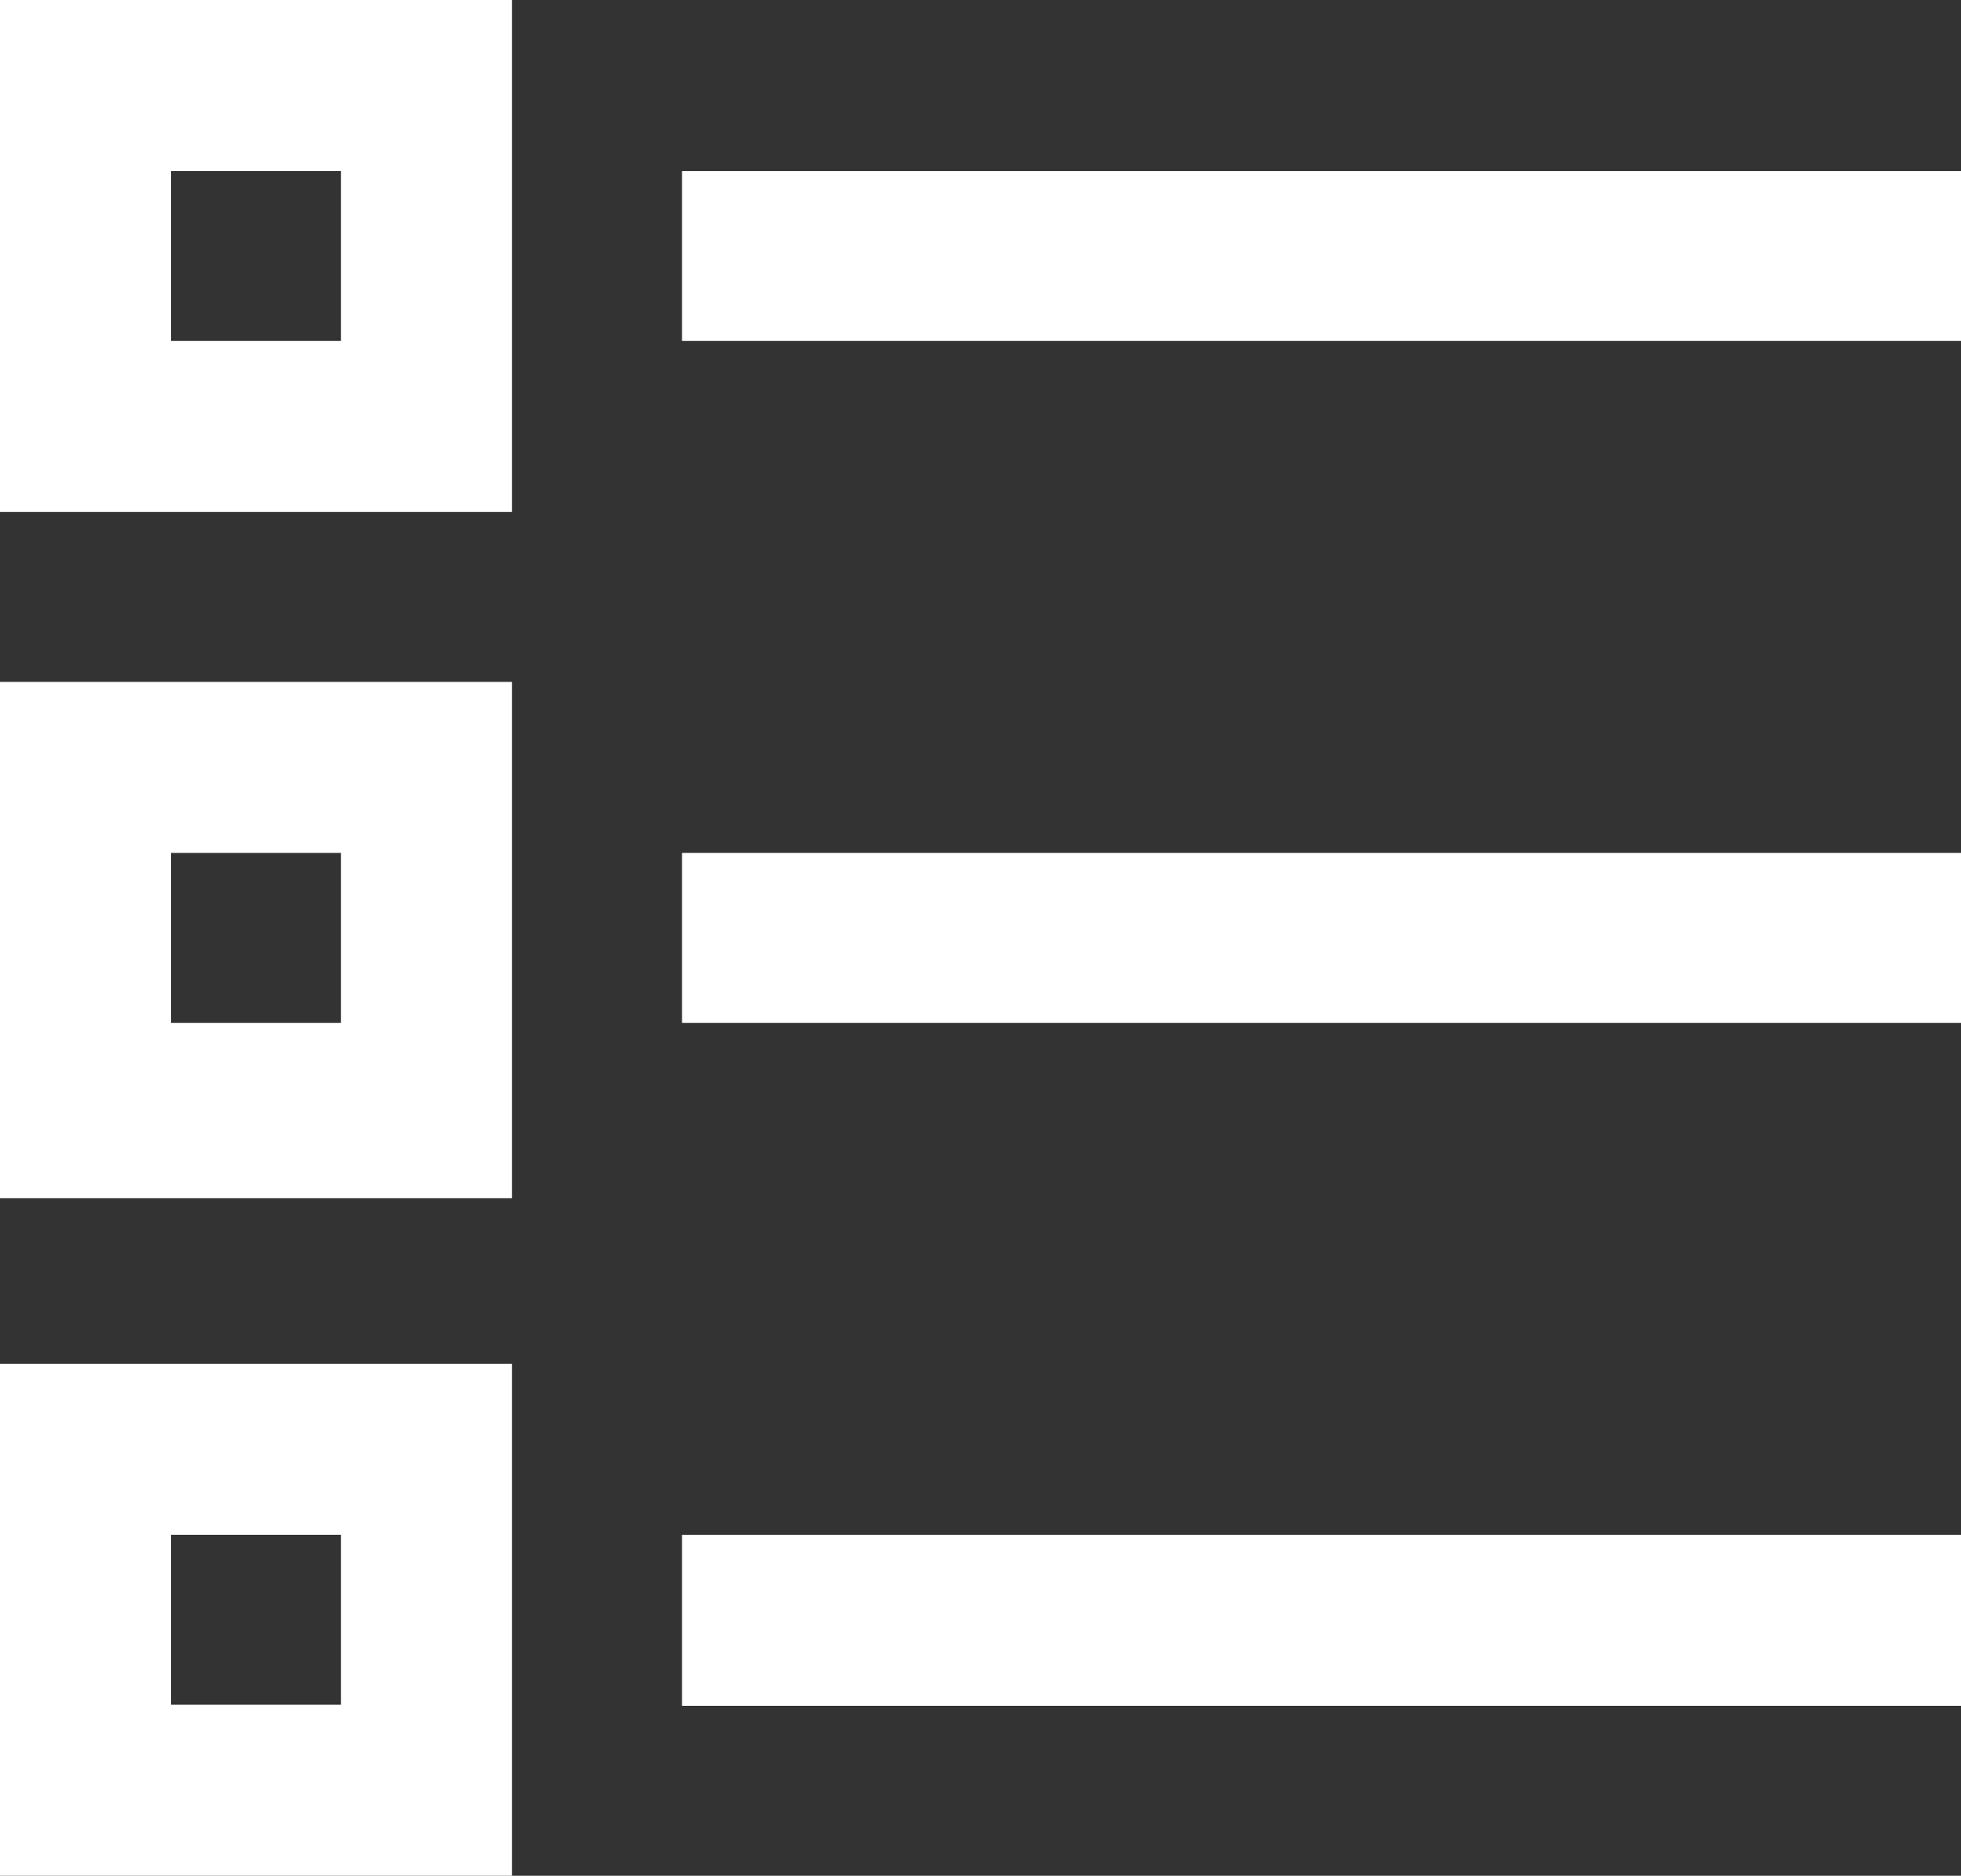 <svg xmlns="http://www.w3.org/2000/svg" viewBox="0 0 18 17.22"><rect x="0" y="0" width="18" height="17.22" fill="#333333" stroke="none"/><defs><style>.cls-1{fill:#fff;}</style></defs><title>ico_rev_bullet</title><g id="Layer_2" data-name="Layer 2"><g id="Layer_1-2" data-name="Layer 1"><path class="cls-1" d="M4.7,0V4.7H0V0ZM1.57,3.13H3.13V1.57H1.57ZM18,1.57V3.13H6.26V1.57ZM4.7,6.26V11H0V6.26ZM1.57,9.39H3.13V7.83H1.57ZM18,7.83V9.39H6.26V7.83ZM4.7,12.52v4.7H0v-4.7ZM1.57,15.65H3.13V14.09H1.57ZM18,14.09v1.57H6.26V14.09Z"/></g></g></svg>